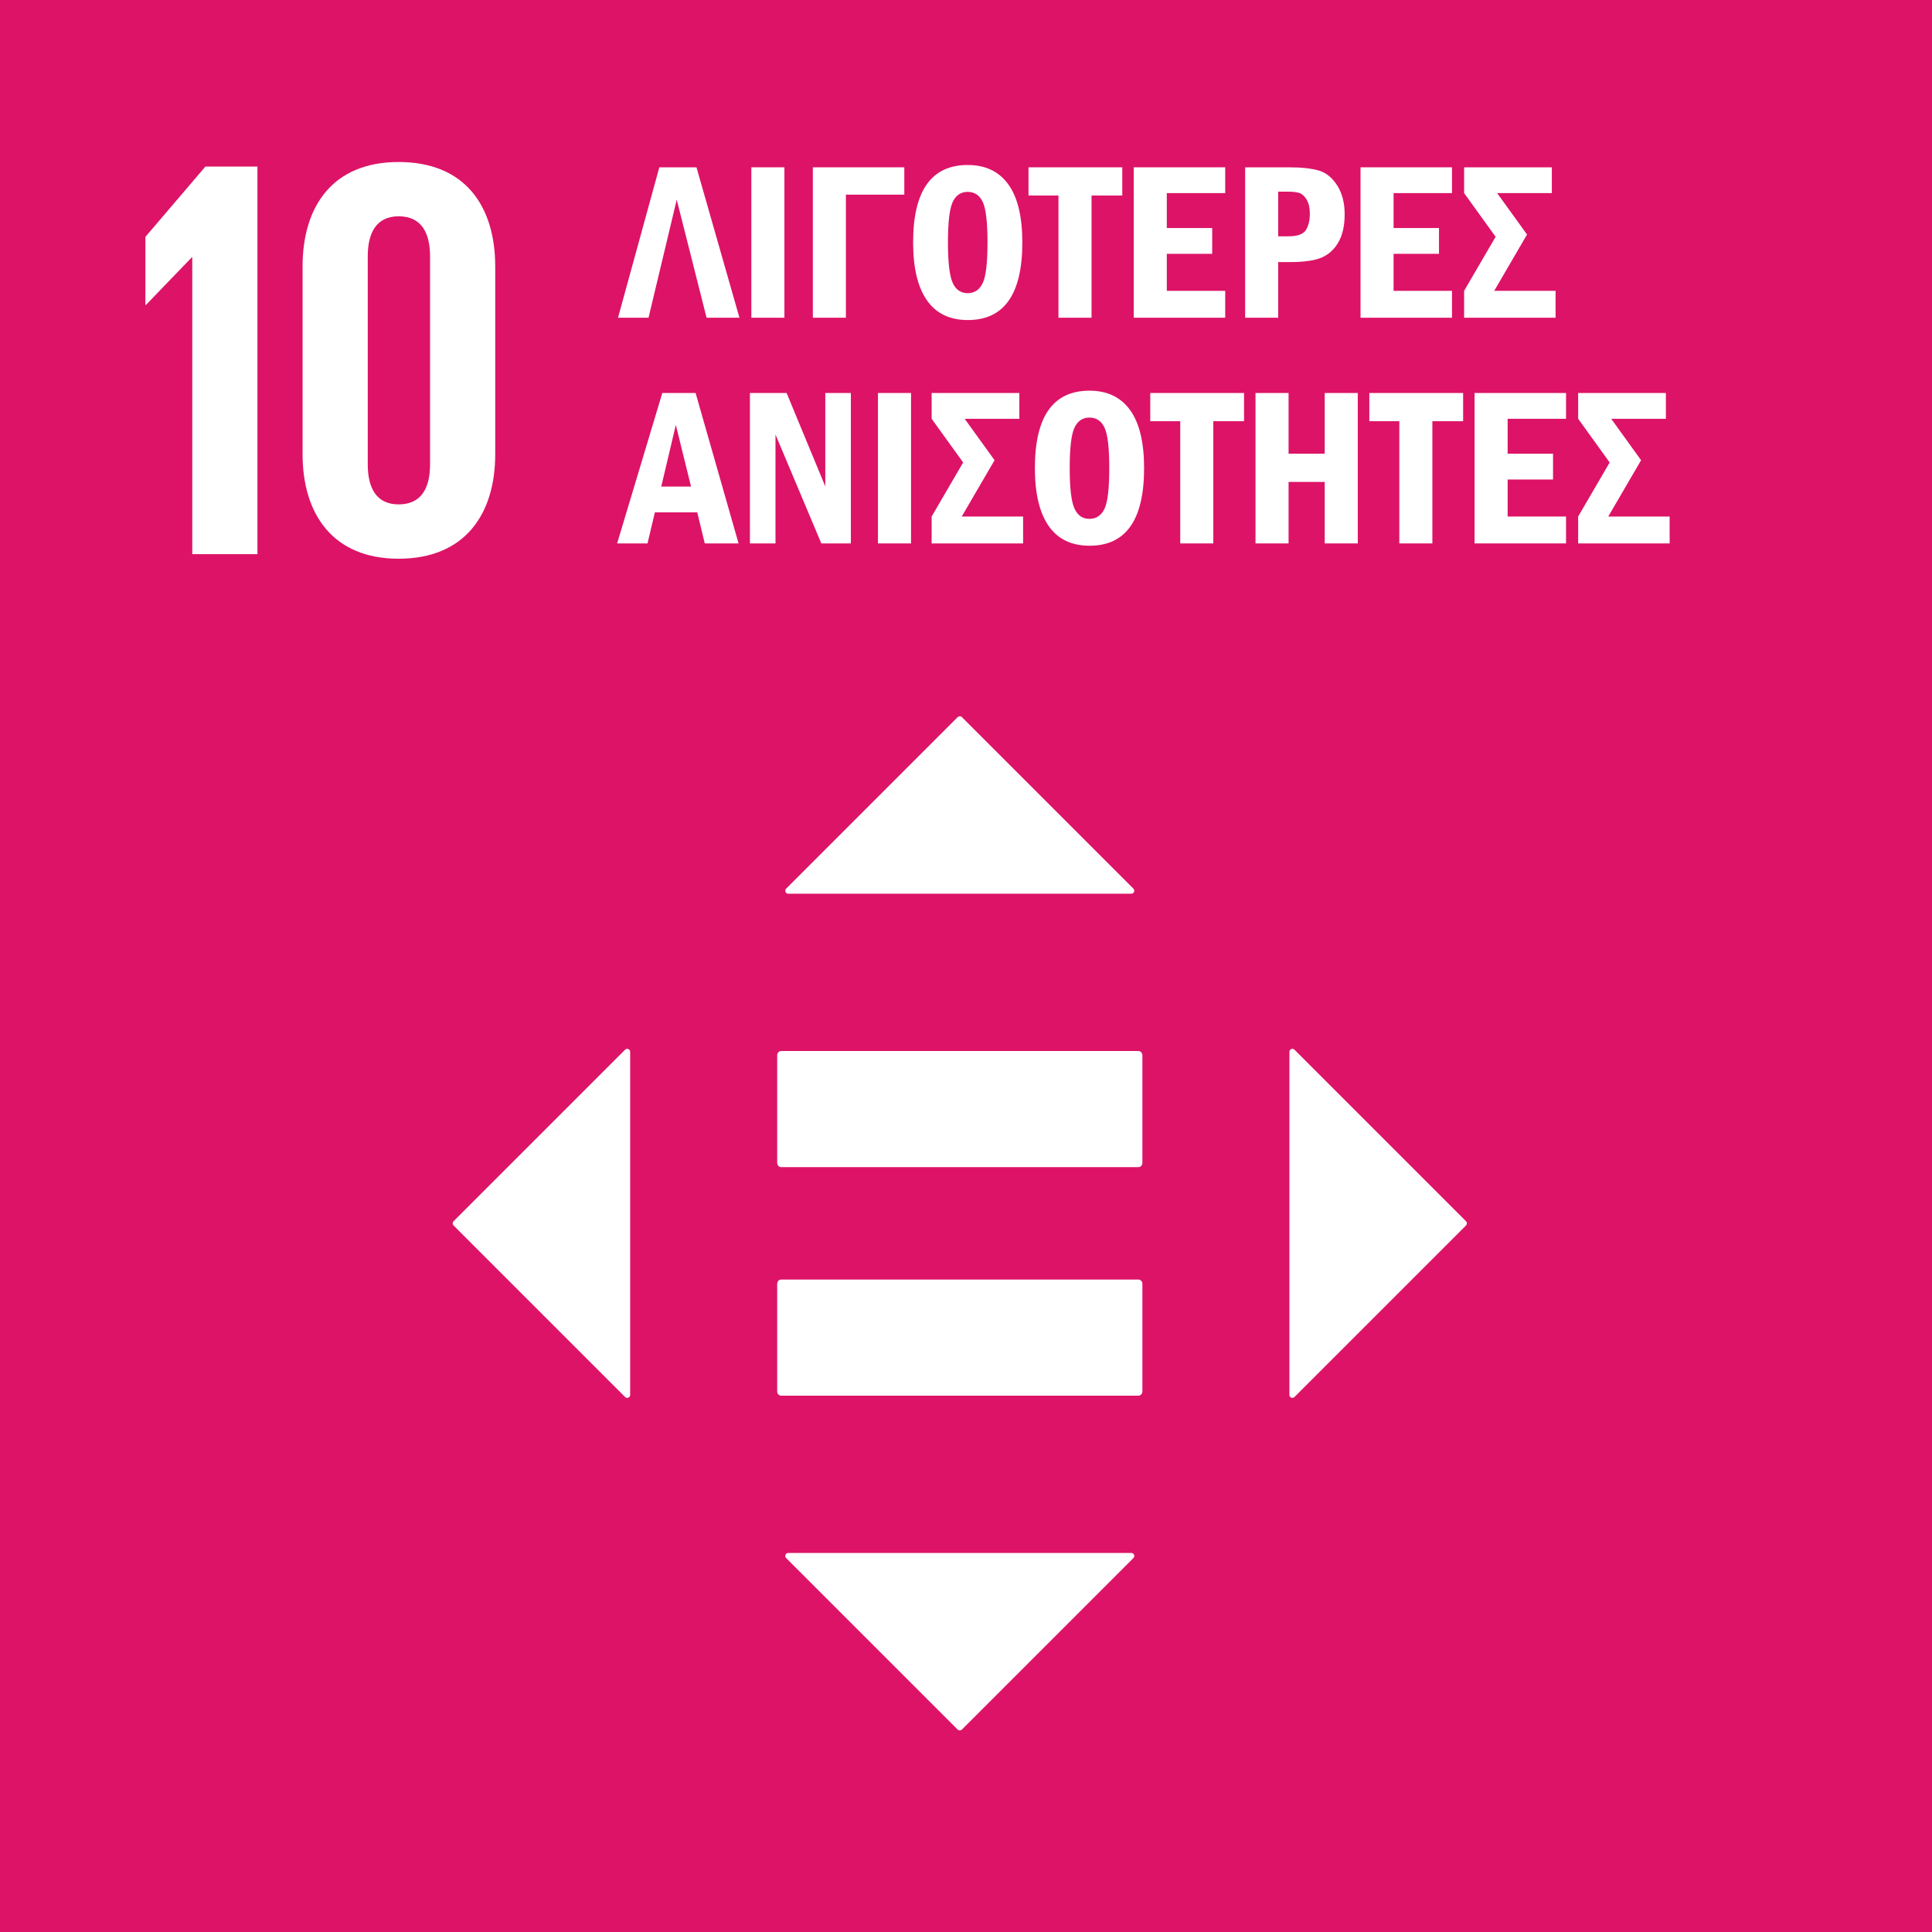 <?xml version="1.0" encoding="UTF-8" standalone="no"?>
<!--
Adapted from the EPS files downloaded from: https://unric.org/el/17-στοχοι-βιωσιμησ-αναπτυξησ/
Usage guidelines - https://www.un.org/sustainabledevelopment/wp-content/uploads/2019/01/SDG_Guidelines_AUG_2019_Final.pdf
-->
<svg xmlns="http://www.w3.org/2000/svg" viewBox="0 0 1000 1000">
  <defs>
    <style>
      .cls-1 {
        fill: #dd1367;
      }

      .cls-2 {
        fill: #fff;
      }
    </style>
  </defs>
  <title>10 Λιγότερες ανισότητες</title>
  <path d="M 1000,1000 H 0 V 0 h 1000 v 1000" class="cls-1" />
  <path d="M 99.519,133.263 V 286.82 H 133.248 V 86.216 H 106.316 L 75.26,122.612 v 35.217 H 75.543 L 99.212,133.263 h 0.307" class="cls-2" />
  <path d="M 190.35,240.377 V 132.67 c 0,-12.13 4.432,-20.713 15.977,-20.713 11.835,0 16.267,8.583 16.267,20.713 v 107.707 c 0,12.137 -4.432,20.697 -16.267,20.697 -11.544,0 -15.977,-8.56 -15.977,-20.697 m 65.979,-5.324 v -97.06 c 0,-31.364 -15.676,-54.138 -50.002,-54.138 -34.017,0 -49.718,22.774 -49.718,54.138 v 97.06 c 0,31.056 15.701,54.138 49.718,54.138 34.326,0 50.002,-23.082 50.002,-54.138" class="cls-2" />
  <path d="M 589.265,662.301 H 404.281 c -1.11,0 -2.009,1.009 -2.009,2.245 v 55.594 c 0,1.262 0.899,2.257 2.009,2.257 h 184.984 c 1.133,0 2.033,-0.995 2.033,-2.257 v -55.594 c 0,-1.236 -0.899,-2.245 -2.033,-2.245" class="cls-2" />
  <path d="M 589.265,544.008 H 404.281 c -1.11,0 -2.009,1.009 -2.009,2.245 v 55.594 c 0,1.262 0.899,2.257 2.009,2.257 h 184.984 c 1.133,0 2.033,-0.995 2.033,-2.257 v -55.594 c 0,-1.236 -0.899,-2.245 -2.033,-2.245" class="cls-2" />
  <path d="m 586.663,459.97 -88.793,-88.792 c -0.6,-0.6 -1.57,-0.6 -2.17,0 l -88.793,88.792 c -0.967,0.965 -0.283,2.619 1.084,2.619 h 177.588 c 1.367,0 2.051,-1.654 1.084,-2.619" class="cls-2" />
  <path d="m 670.017,723.079 88.793,-88.792 c 0.6,-0.598 0.6,-1.568 0,-2.168 l -88.793,-88.792 c -0.965,-0.967 -2.619,-0.283 -2.619,1.084 v 177.585 c 0,1.367 1.654,2.051 2.619,1.084" class="cls-2" />
  <path d="m 406.907,806.435 88.793,88.792 c 0.6,0.601 1.57,0.601 2.17,0 l 88.793,-88.792 c 0.967,-0.965 0.283,-2.619 -1.084,-2.619 H 407.991 c -1.367,0 -2.051,1.655 -1.084,2.619" class="cls-2" />
  <path d="m 323.548,543.326 -88.791,88.792 c -0.598,0.6 -0.598,1.57 0,2.168 l 88.791,88.792 c 0.967,0.967 2.621,0.283 2.621,-1.084 V 544.41 c 0,-1.367 -1.654,-2.051 -2.621,-1.084" class="cls-2" />
  <path d="m 335.678,164.457 h -15.796 l 21.389,-77.856 h 19.223 l 22.244,77.856 h -17.022 l -15.44,-61.098 -14.597,61.098" class="cls-2" />
  <path d="m 388.899,86.601 h 17.111 V 164.457 H 388.899 V 86.601" class="cls-2" />
  <path d="m 468.068,86.601 v 14.146 h -30.231 v 63.71 H 420.726 V 86.601 h 47.342" class="cls-2" />
  <path d="m 511.131,125.5 c 0,-10.492 -0.815,-17.48 -2.451,-20.961 -1.638,-3.479 -4.24,-5.219 -7.815,-5.219 -3.537,0 -6.121,1.75 -7.756,5.25 -1.638,3.497 -2.453,10.476 -2.453,20.931 0,10.268 0.808,17.209 2.425,20.821 1.614,3.612 4.21,5.418 7.784,5.418 3.537,0 6.133,-1.729 7.787,-5.191 1.654,-3.46 2.479,-10.476 2.479,-21.047 z m 18.024,0 c 0,26.771 -9.411,40.156 -28.234,40.156 -9.354,0 -16.408,-3.411 -21.16,-10.238 -4.752,-6.827 -7.13,-16.798 -7.13,-29.918 0,-26.729 9.411,-40.097 28.234,-40.097 9.2,0 16.216,3.348 21.048,10.039 4.829,6.693 7.242,16.711 7.242,30.059" class="cls-2" />
  <path d="m 532.349,86.601 h 48.541 v 14.602 h -15.915 v 63.255 H 547.864 V 101.203 H 532.349 V 86.601" class="cls-2" />
  <path d="m 586.822,86.601 h 47.342 v 13.347 h -30.231 v 18.08 h 23.501 v 13.347 h -23.501 v 19.164 h 30.231 v 13.917 H 586.822 V 86.601" class="cls-2" />
  <path d="m 661.599,99.208 v 23.101 h 5.303 c 4.677,0 7.691,-1.089 9.041,-3.261 1.35,-2.173 2.026,-4.993 2.026,-8.462 0,-2.934 -0.523,-5.308 -1.568,-7.119 -1.049,-1.811 -2.264,-2.974 -3.652,-3.488 -1.39,-0.514 -3.339,-0.771 -5.848,-0.771 z m -17.111,-12.607 h 22.414 c 6.806,0 12.083,0.57 15.831,1.712 3.743,1.14 6.89,3.717 9.439,7.728 2.547,4.011 3.82,8.983 3.82,14.915 0,5.703 -1.026,10.42 -3.079,14.146 -2.054,3.726 -4.897,6.415 -8.525,8.069 -3.633,1.654 -9.214,2.481 -16.742,2.481 h -6.046 v 28.804 H 644.488 V 86.601" class="cls-2" />
  <path d="m 704.206,86.601 h 47.342 v 13.347 h -30.231 v 18.08 h 23.501 v 13.347 h -23.501 v 19.164 h 30.231 v 13.917 H 704.206 V 86.601" class="cls-2" />
  <path d="m 757.821,86.601 h 45.403 v 13.347 h -28.304 l 15.471,21.447 -16.992,29.145 h 31.764 v 13.917 H 757.821 V 150.54 L 774.133,122.559 757.821,99.948 V 86.601" class="cls-2" />
  <path d="m 357.681,251.841 -7.869,-31.897 -7.549,31.897 z m -14.868,-48.426 h 17.225 l 22.244,77.856 h -17.499 l -3.883,-16.083 h -21.933 l -3.817,16.083 h -15.723 l 23.386,-77.856" class="cls-2" />
  <path d="m 388.158,203.415 h 18.994 l 20.02,48.368 v -48.368 h 13.233 v 77.856 h -15.286 l -23.727,-56.353 v 56.353 h -13.233 v -77.856" class="cls-2" />
  <path d="m 454.436,203.415 h 17.111 v 77.856 h -17.111 v -77.856" class="cls-2" />
  <path d="m 482.215,203.415 h 45.401 v 13.347 h -28.304 l 15.471,21.447 -16.992,29.145 h 31.764 v 13.917 h -47.34 v -13.917 l 16.31,-27.982 -16.31,-22.61 v -13.347" class="cls-2" />
  <path d="m 574.159,242.316 c 0,-10.497 -0.818,-17.482 -2.453,-20.963 -1.635,-3.479 -4.238,-5.219 -7.815,-5.219 -3.535,0 -6.121,1.75 -7.756,5.25 -1.635,3.497 -2.453,10.476 -2.453,20.933 0,10.266 0.808,17.207 2.425,20.819 1.617,3.612 4.21,5.418 7.784,5.418 3.537,0 6.133,-1.729 7.787,-5.191 1.654,-3.46 2.481,-10.476 2.481,-21.045 z m 18.024,0 c 0,26.769 -9.411,40.154 -28.234,40.154 -9.354,0 -16.41,-3.411 -21.162,-10.238 -4.752,-6.827 -7.128,-16.798 -7.128,-29.916 0,-26.732 9.411,-40.1 28.232,-40.1 9.203,0 16.218,3.348 21.048,10.039 4.831,6.693 7.245,16.711 7.245,30.061" class="cls-2" />
  <path d="m 595.377,203.415 h 48.539 v 14.602 h -15.912 v 63.255 H 610.892 V 218.016 H 595.377 v -14.602" class="cls-2" />
  <path d="m 649.847,203.415 h 17.113 v 31.428 h 18.707 v -31.428 h 17.113 v 77.856 h -17.113 v -31.827 h -18.707 v 31.827 h -17.113 v -77.856" class="cls-2" />
  <path d="m 708.769,203.415 h 48.541 v 14.602 h -15.915 v 63.255 H 724.284 V 218.016 h -15.515 v -14.602" class="cls-2" />
  <path d="m 763.241,203.415 h 47.34 v 13.347 h -30.229 v 18.08 h 23.498 v 13.347 h -23.498 v 19.164 h 30.229 v 13.917 h -47.34 v -77.856" class="cls-2" />
  <path d="m 816.857,203.415 h 45.401 v 13.347 h -28.304 l 15.471,21.447 -16.989,29.145 h 31.762 v 13.917 h -47.34 v -13.917 l 16.31,-27.982 -16.31,-22.61 v -13.347" class="cls-2" />
</svg>
